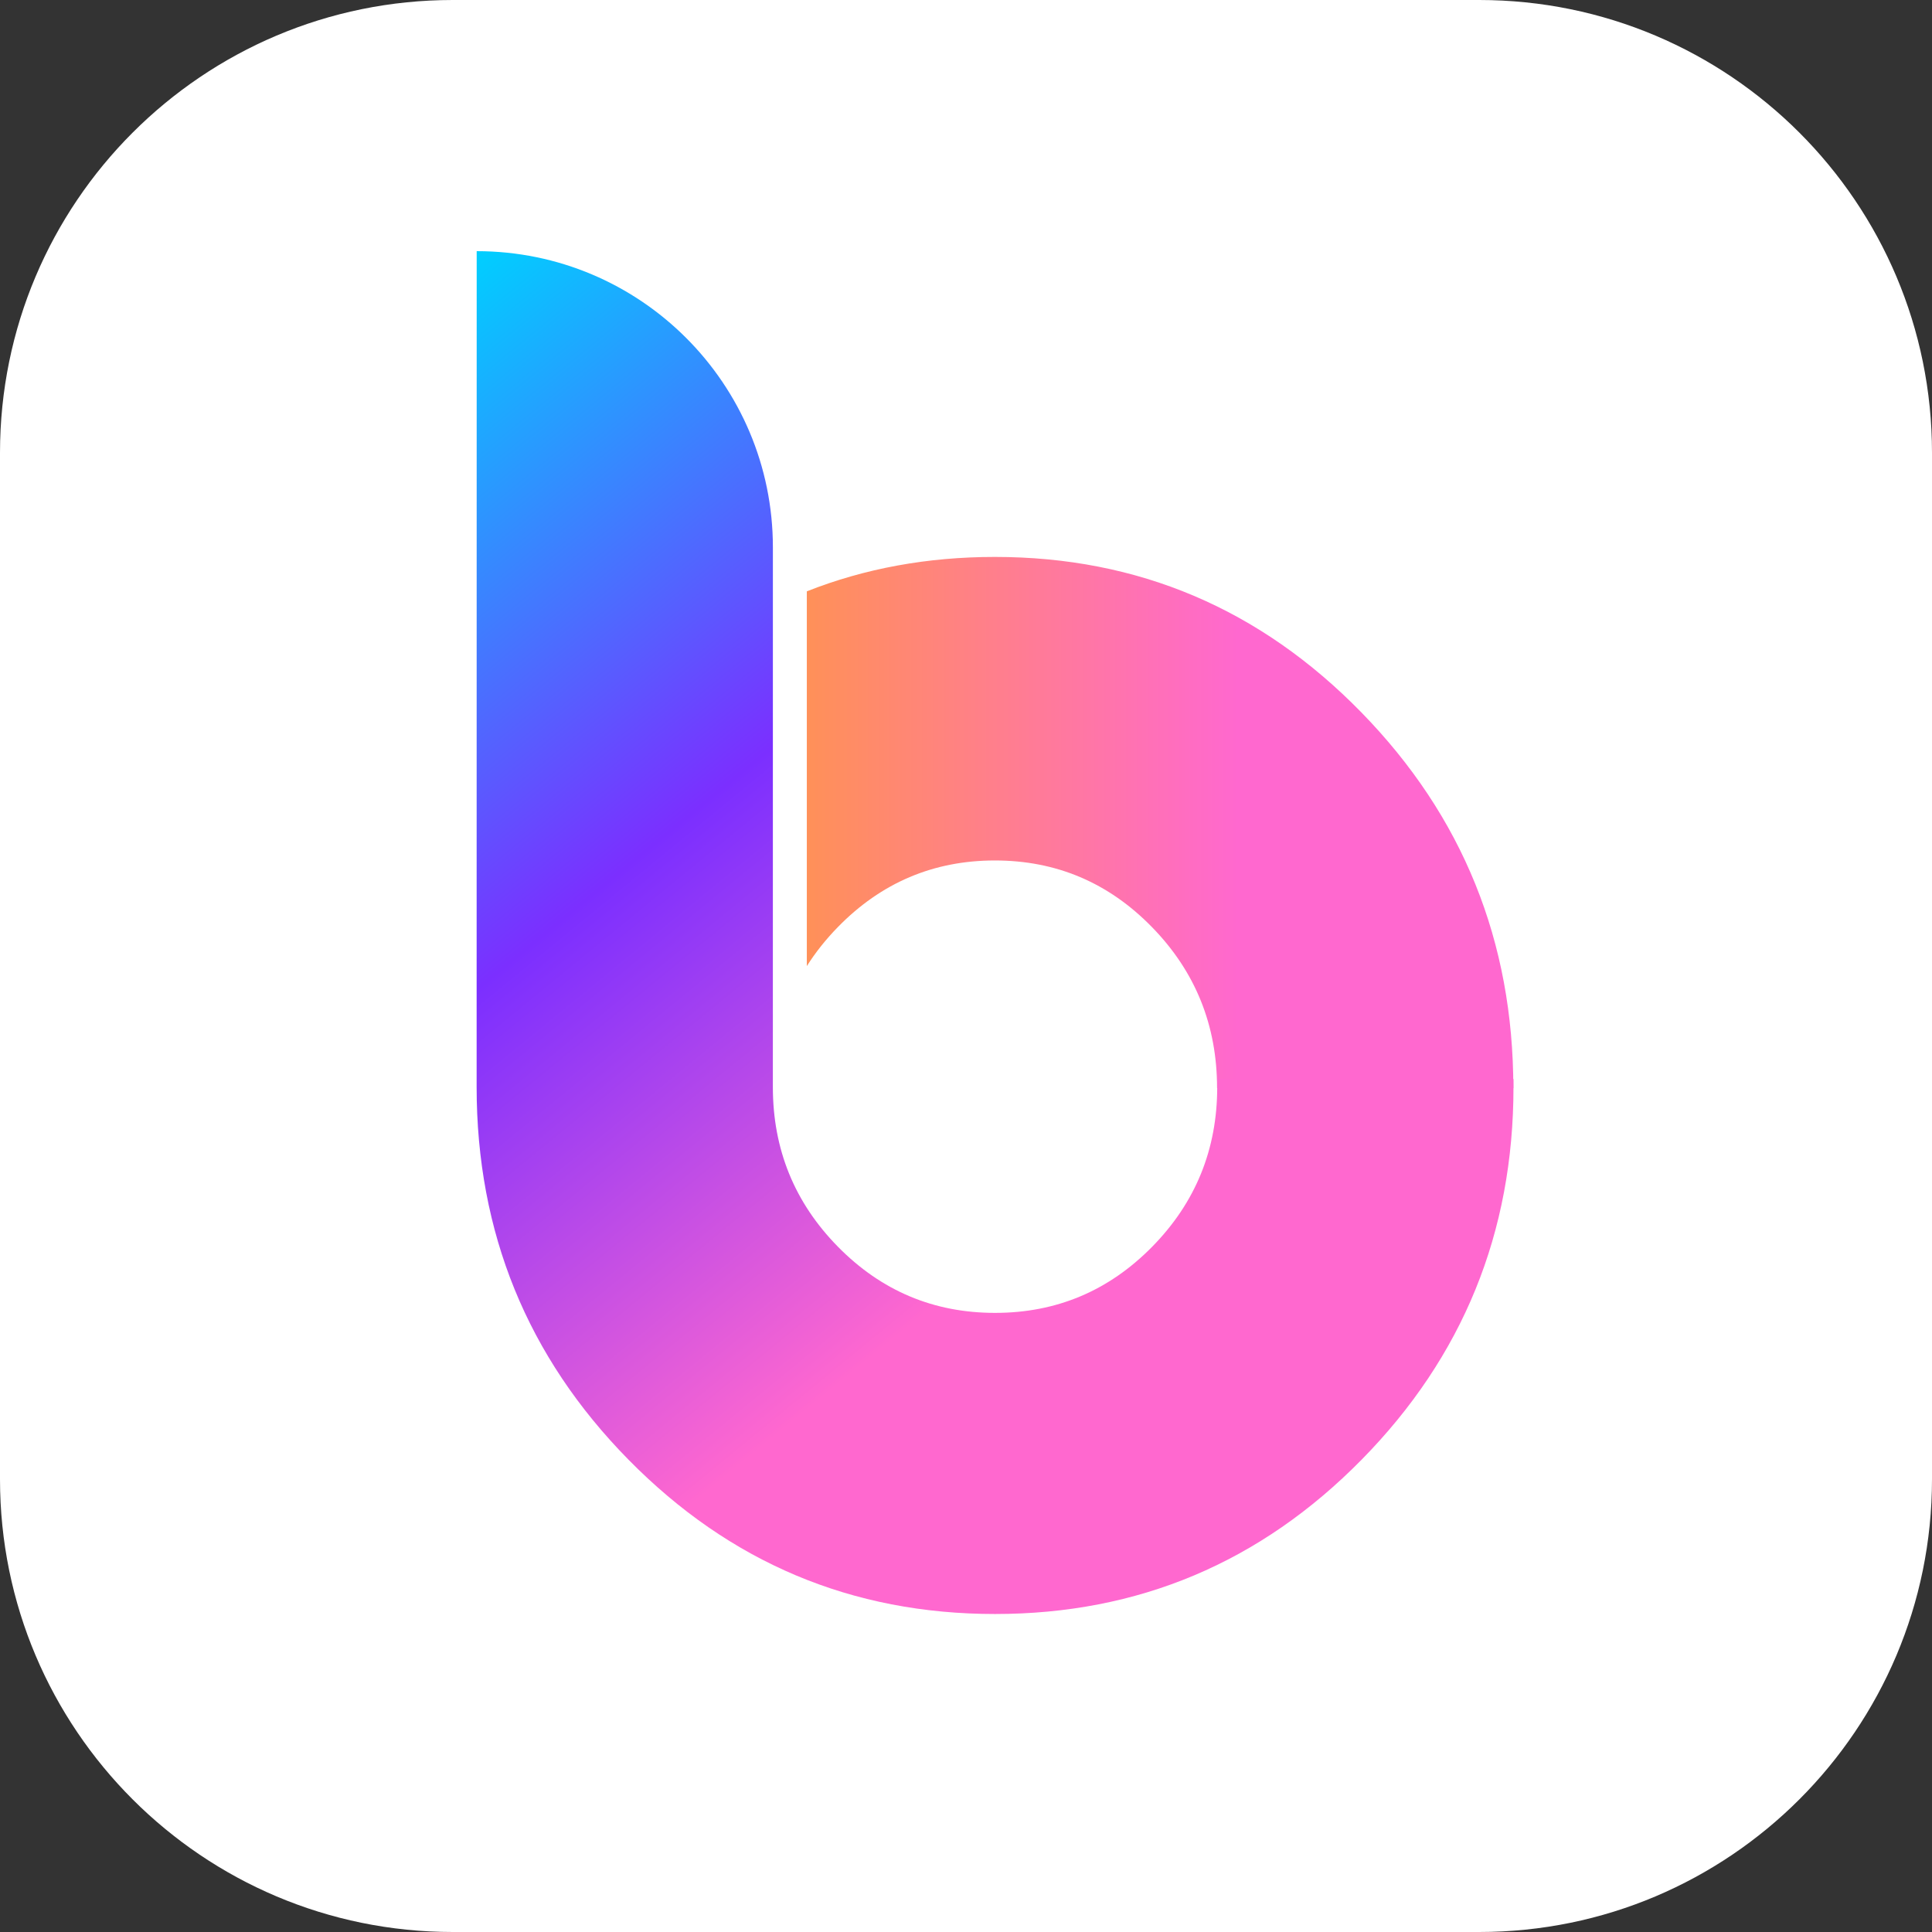 <svg width="64" height="64" viewBox="0 0 64 64" fill="none" xmlns="http://www.w3.org/2000/svg">
  <rect x="0" y="0" width="64" height="64" fill="#333333" stroke="none"/>
  <path
    d="M49 0H15C6.716 0 0 6.716 0 15V49C0 57.284 6.716 64 15 64H49C57.284 64 64 57.284 64 49V15C64 6.716 57.284 0 49 0Z"
    fill="white" />
  <path fill-rule="evenodd" clip-rule="evenodd"
    d="M26.727 32.003C27.014 31.55 27.356 31.12 27.753 30.713C29.19 29.24 30.925 28.504 32.957 28.504C34.99 28.504 36.725 29.24 38.162 30.713C39.599 32.185 40.317 33.963 40.317 36.045H50.131C50.131 31.186 48.454 27.039 45.101 23.603C41.747 20.167 37.7 18.449 32.957 18.449C30.727 18.449 28.65 18.829 26.727 19.589V32.003Z"
    fill="url(#paint0_linear_4425_128718)" />
  <path fill-rule="evenodd" clip-rule="evenodd"
    d="M40.322 36.01C40.322 38.076 39.604 39.839 38.167 41.3C36.73 42.761 34.995 43.491 32.962 43.491C30.93 43.491 29.195 42.761 27.758 41.3C26.321 39.839 25.602 38.076 25.602 36.01L25.603 18.133C25.603 12.713 21.21 8.32 15.791 8.32L15.789 36.01C15.79 40.83 17.466 44.945 20.819 48.353C24.172 51.762 28.22 53.466 32.962 53.466C37.705 53.466 41.752 51.762 45.106 48.353C48.459 44.945 50.136 40.83 50.136 36.01V35.745H40.322V36.01Z"
    fill="url(#paint1_linear_4425_128718)" />
  <defs>
    <linearGradient id="paint0_linear_4425_128718" x1="41.782" y1="18.449" x2="26.727" y2="18.449"
      gradientUnits="userSpaceOnUse">
      <stop offset="0.05" stop-color="#FF68CF" />
      <stop offset="0.995" stop-color="#FF9059" />
    </linearGradient>
    <linearGradient id="paint1_linear_4425_128718" x1="39.014" y1="36.668" x2="15.789" y2="8.32"
      gradientUnits="userSpaceOnUse">
      <stop stop-color="#FF68CF" />
      <stop offset="0.484" stop-color="#7B2FFF" />
      <stop offset="1" stop-color="#00CFFF" />
    </linearGradient>
  </defs>
</svg>